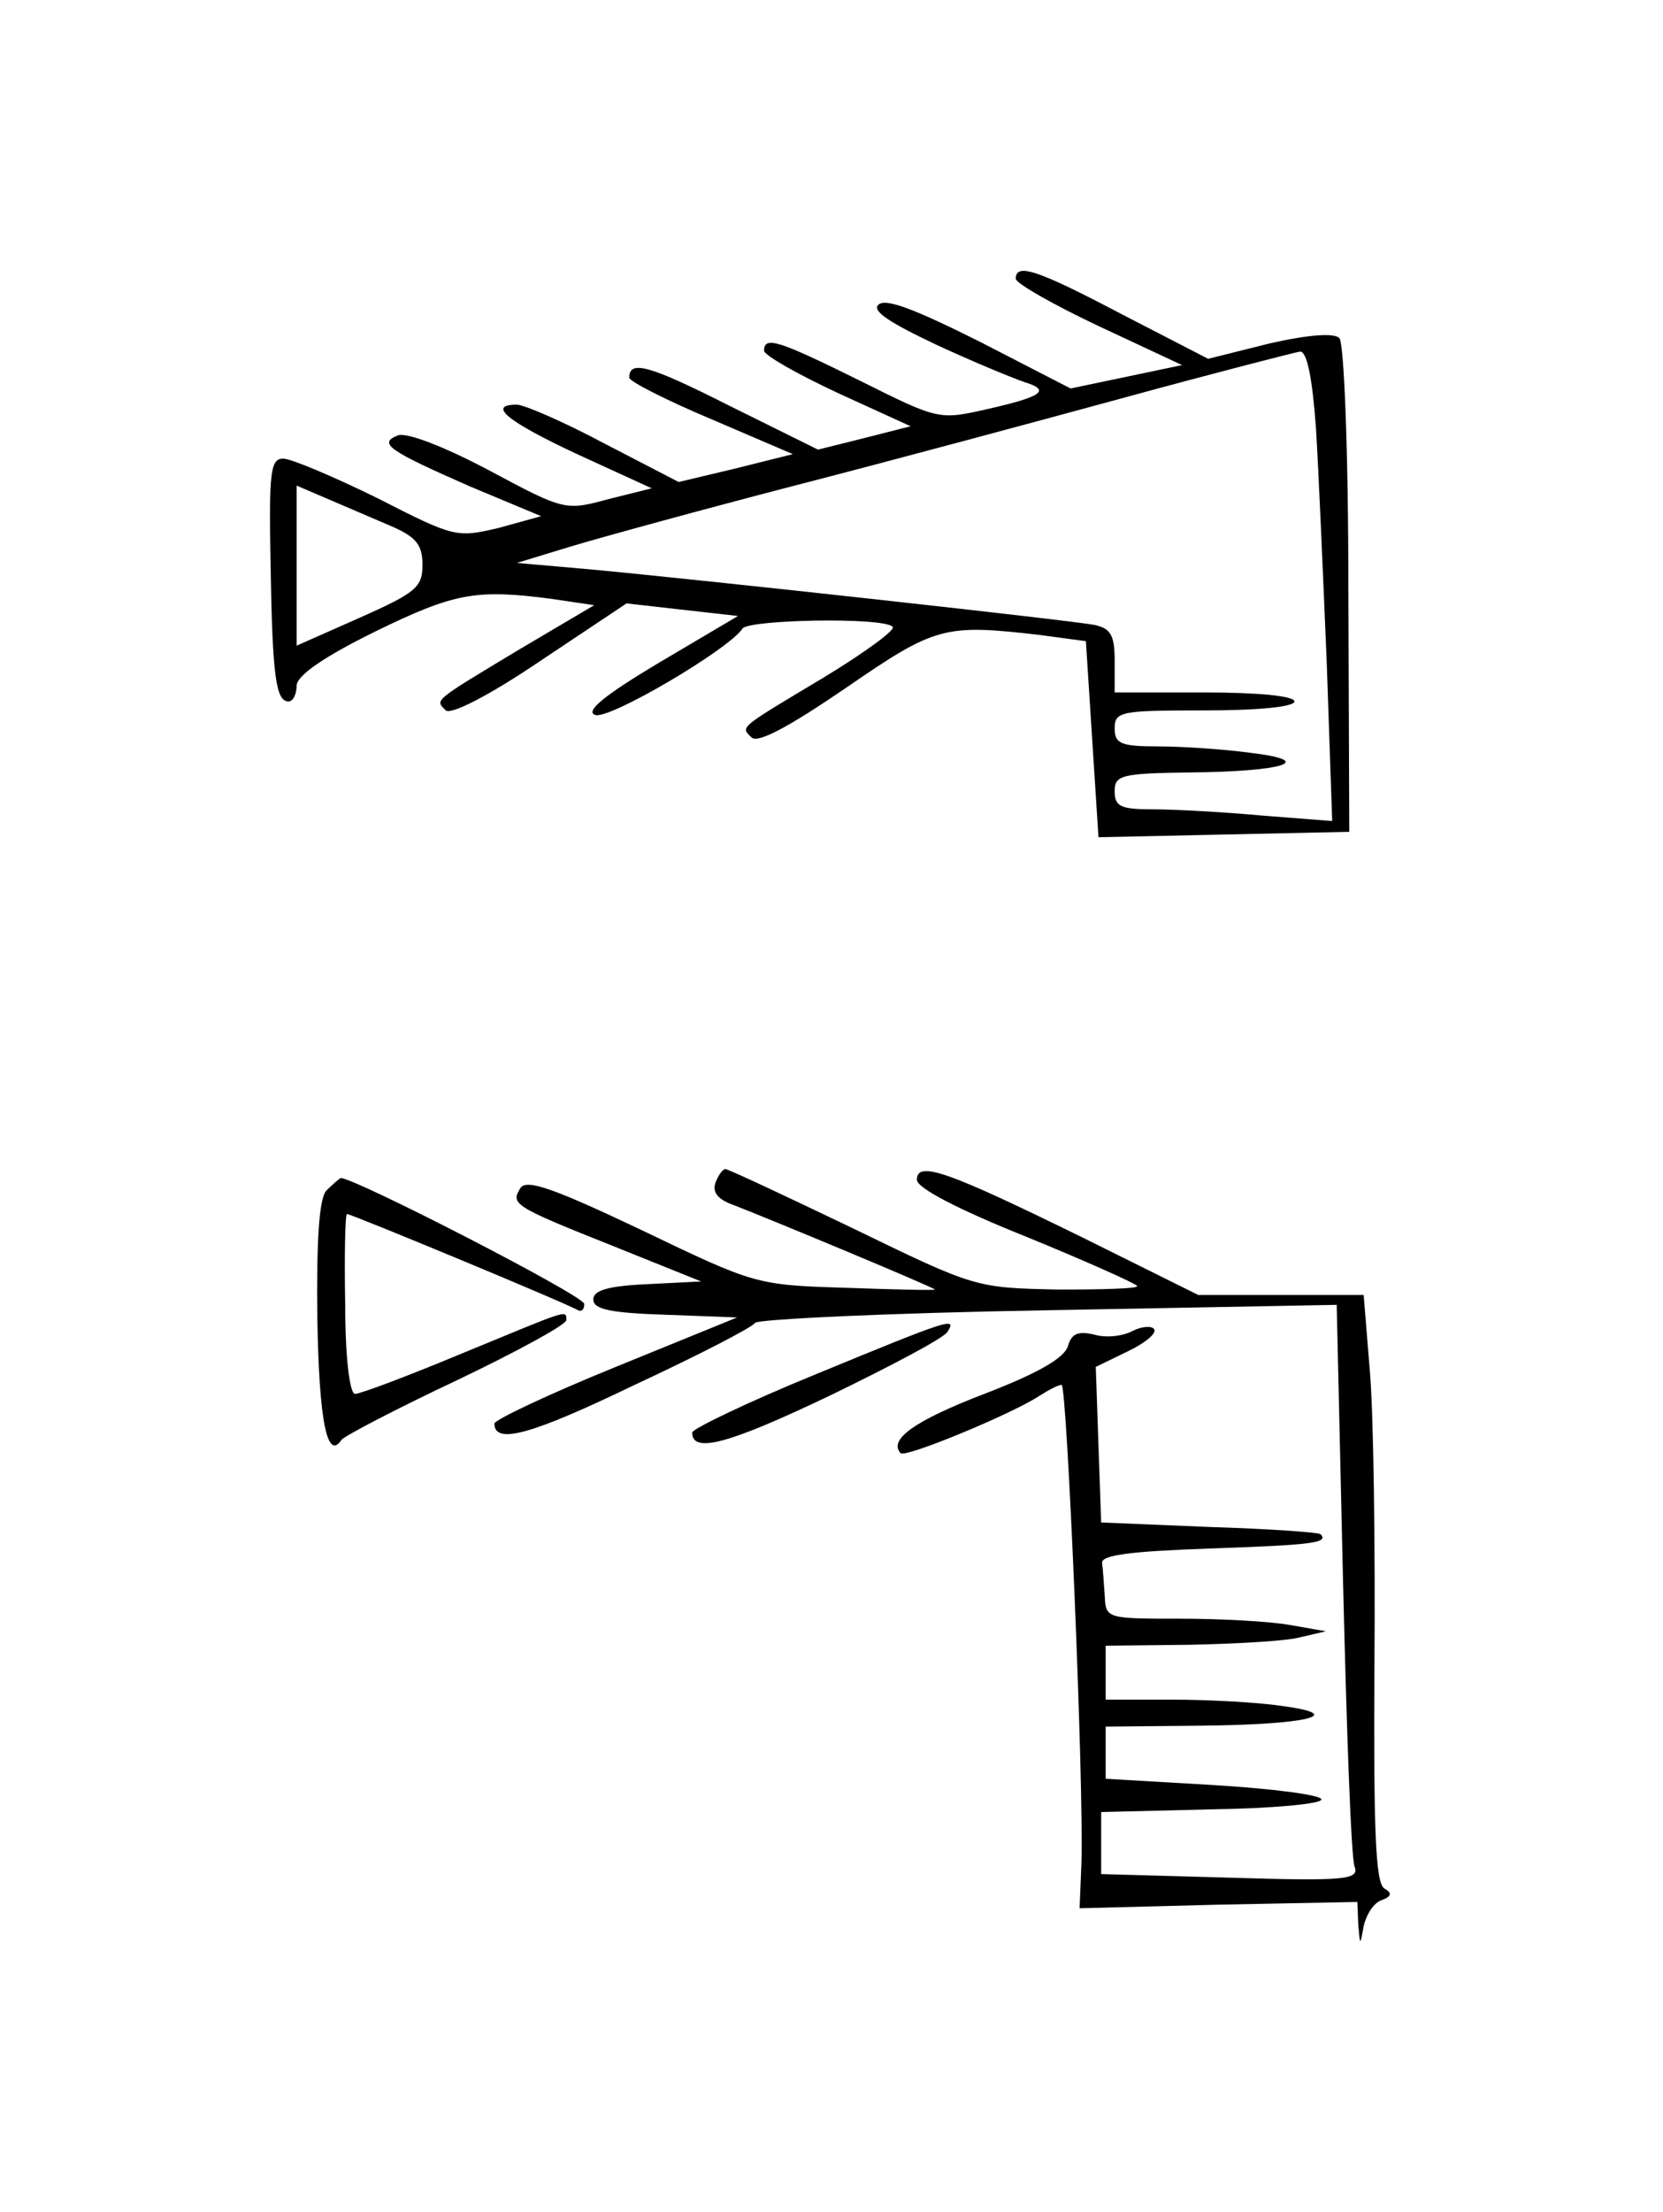 <?xml version="1.0" standalone="no"?>
<!DOCTYPE svg PUBLIC "-//W3C//DTD SVG 20010904//EN"
 "http://www.w3.org/TR/2001/REC-SVG-20010904/DTD/svg10.dtd">
<svg version="1.0" xmlns="http://www.w3.org/2000/svg"
 width="185pt" height="246pt" viewBox="0 0 185 246"
 preserveAspectRatio="xMidYMid meet">
<g transform="translate(0,246) scale(0.1,-0.1)"
fill="#000000" stroke="none">
<path d="M1130 2150 c0 -5 42 -29 93 -53 l92 -43 -62 -13 -62 -13 -101 52
c-72 36 -105 49 -113 41 -7 -7 13 -20 66 -45 41 -19 85 -37 97 -41 29 -9 20
-16 -42 -30 -53 -12 -54 -12 -140 31 -91 45 -108 51 -108 34 0 -5 37 -26 82
-47 l81 -37 -51 -13 -52 -13 -99 49 c-89 45 -111 51 -111 31 0 -4 41 -25 91
-46 l91 -39 -64 -16 -63 -15 -83 43 c-45 24 -89 43 -97 43 -34 0 -10 -19 67
-55 l83 -38 -48 -12 c-48 -13 -49 -13 -133 32 -51 27 -91 42 -101 39 -23 -9
-11 -17 80 -57 l79 -33 -47 -13 c-47 -11 -49 -11 -135 33 -49 24 -96 44 -105
44 -14 0 -16 -14 -14 -117 2 -126 6 -153 20 -153 5 0 9 8 9 18 1 11 29 31 88
60 88 43 112 47 196 36 l47 -7 -83 -49 c-98 -59 -94 -56 -82 -68 5 -5 46 15
105 55 l96 64 62 -7 62 -7 -88 -52 c-62 -37 -82 -54 -71 -58 15 -6 149 73 164
96 6 10 157 13 167 2 4 -3 -30 -28 -76 -56 -97 -58 -93 -55 -81 -67 7 -7 42
12 105 55 100 69 110 71 215 59 l52 -7 7 -109 7 -109 140 3 139 3 -1 270 c0
158 -5 274 -10 279 -6 6 -34 4 -78 -6 l-68 -17 -95 49 c-95 50 -119 58 -119
40z m334 -167 c3 -49 8 -166 12 -262 l6 -174 -77 6 c-43 4 -98 7 -122 7 -36 0
-43 3 -43 20 0 18 7 20 83 21 106 1 143 13 67 22 -30 4 -76 7 -102 7 -41 0
-48 3 -48 20 0 19 7 20 100 20 60 0 100 4 100 10 0 6 -40 10 -100 10 l-100 0
0 35 c0 28 -4 36 -22 40 -25 5 -434 50 -563 62 l-80 7 59 18 c33 10 146 41
250 68 105 27 272 72 371 99 99 27 185 49 191 50 8 1 14 -30 18 -86z m-1029
-108 c28 -12 35 -21 35 -43 0 -25 -7 -31 -70 -59 l-70 -31 0 89 0 89 35 -15
c19 -8 51 -22 70 -30z"/>
<path d="M796 1145 c-4 -11 3 -19 20 -25 39 -15 224 -92 224 -94 0 -1 -45 0
-100 2 -99 3 -101 4 -226 64 -99 47 -128 57 -135 47 -11 -18 -9 -20 104 -65
l97 -39 -60 -3 c-44 -2 -60 -7 -60 -17 0 -11 19 -15 80 -17 l80 -3 -135 -55
c-74 -30 -135 -59 -135 -63 0 -24 42 -12 156 43 71 33 131 64 134 69 3 4 149
11 326 14 l321 6 7 -305 c4 -167 9 -311 13 -320 5 -14 -10 -16 -138 -12 l-144
4 0 34 0 35 123 3 c67 1 122 6 122 11 0 5 -54 12 -120 16 l-120 7 0 29 0 29
103 1 c120 1 168 12 93 22 -27 4 -82 7 -122 7 l-74 0 0 30 0 30 93 1 c50 1
106 4 122 8 l30 7 -40 7 c-22 4 -77 7 -122 7 -81 0 -83 0 -84 25 -1 14 -2 30
-3 37 -1 9 34 13 119 16 113 4 134 6 124 16 -2 2 -58 6 -124 8 l-120 5 -3 86
-3 87 35 17 c19 9 33 20 30 25 -3 4 -14 3 -24 -2 -11 -6 -30 -8 -43 -4 -18 4
-25 1 -29 -13 -4 -13 -33 -30 -93 -53 -78 -30 -107 -51 -93 -66 6 -5 122 43
153 63 11 7 22 13 26 13 6 0 25 -446 22 -533 l-2 -49 155 4 154 3 1 -25 c2
-24 2 -24 6 -2 3 13 11 26 20 29 11 4 12 8 3 13 -10 6 -12 68 -11 248 1 132
-1 279 -5 326 l-7 86 -92 0 -92 0 -131 65 c-147 72 -182 85 -182 63 0 -9 46
-33 121 -63 66 -27 122 -52 124 -55 2 -3 -38 -4 -88 -4 -92 2 -92 2 -228 68
-75 36 -139 66 -142 66 -3 0 -8 -7 -11 -15z"/>
<path d="M363 1136 c-8 -9 -11 -55 -10 -142 2 -115 11 -159 27 -135 3 4 60 34
128 66 67 32 122 62 122 67 0 12 3 12 -116 -37 -60 -25 -113 -45 -119 -45 -6
0 -11 41 -11 100 -1 55 0 100 2 100 5 0 246 -100 257 -107 4 -2 7 1 7 7 0 9
-257 141 -271 140 -2 -1 -9 -7 -16 -14z"/>
<path d="M908 932 c-76 -31 -138 -61 -138 -65 0 -24 42 -12 153 41 68 33 127
64 131 71 11 17 2 14 -146 -47z"/>
</g>
</svg>
